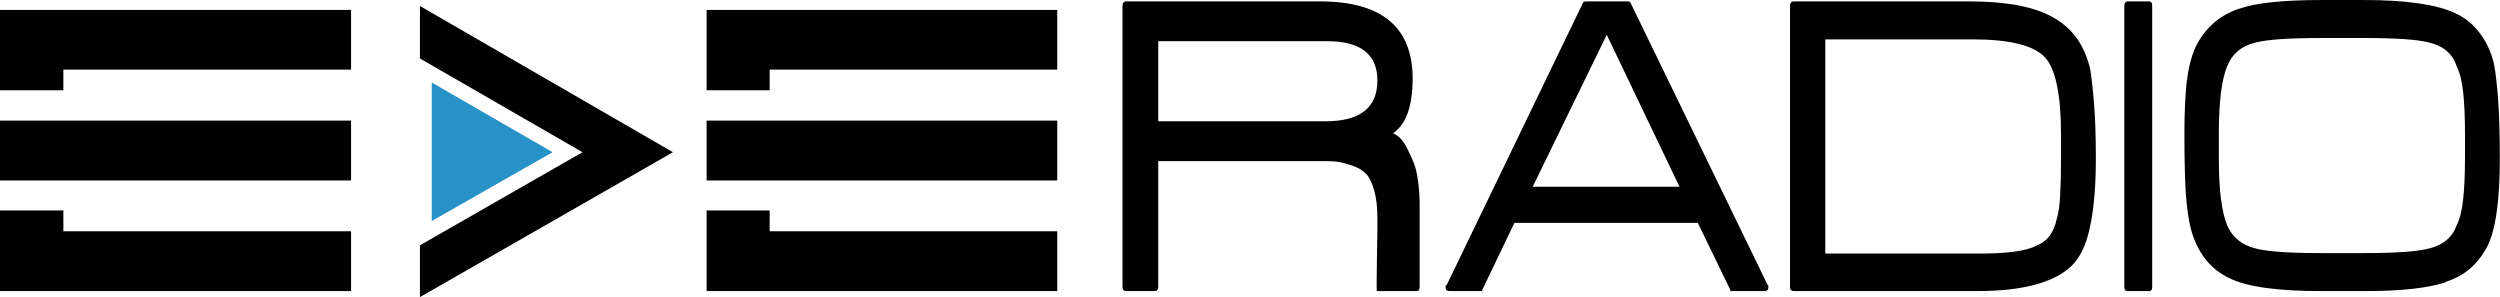<svg viewBox="0 0 800 95.058" xmlns="http://www.w3.org/2000/svg">
    <g stroke-width="7.532">
        <path d="M-.034 3.179v25.7H20.28v-6.61h92.062V3.179zM226.114 3.179v25.7h20.182v-6.61h92.025V3.179zM-.034 38.583v19.164h112.375V38.583zM226.114 38.583v19.164H338.32V38.583zM-.034 67.357v25.794h112.375V74.006H20.279v-6.648zM226.114 67.357v25.794H338.32V74.006h-92.026v-6.648z"/>
    </g>
    <path d="M134.379 18.71l52.023 29.997-52.023 29.786v16.571l80.97-46.359-80.97-46.787z"/>
    <path d="M138.154 26.399l38.67 22.307-38.67 22.026z" fill="#2792c7"/>
    <g stroke-width="7.616" style="font-feature-settings:normal;font-variant-caps:normal;font-variant-ligatures:normal;font-variant-numeric:normal" aria-label="RADIO">
        <path d="M453.308 93.148c.65 0 .975-.44.975-1.318V65.468c0-2.734-.185-5.32-.557-7.762-.279-2.44-.837-4.589-1.673-6.444-1.952-4.198-2.928-7.078-6.274-8.64 2.138-1.465 3.718-3.661 4.74-6.59 1.023-3.027 1.534-6.64 1.534-10.838 0-16.5-9.898-24.75-29.696-24.75h-61.9c-.837 0-1.255.488-1.255 1.464v89.92c0 .88.418 1.319 1.255 1.319h8.922c.837 0 1.255-.44 1.255-1.318V51.553h53.534c3.625 0 5.25.39 7.667 1.172 2.51.683 4.462 1.855 5.856 3.515.93 1.366 1.673 3.173 2.23 5.418.558 2.148.837 4.833.837 8.055.134 3.023-.448 23.426-.14 23.433zM440.76 25.78c0 8.69-5.53 13.034-16.59 13.034h-53.533V13.185h54.092c10.688 0 16.032 4.198 16.032 12.595zM564.767 93.148q1.115 0 1.115-1.318v-.147q0-.293-.14-.585v.292L521.689.737q-.14-.146-.279-.146 0-.147-.418-.147h-13.523q-.558 0-.836.293L462.855 91.39v-.292q-.279.292-.279.585v.147q0 1.318 1.255 1.318h10.456v-.44.147l10.316-21.528h58.693l10.456 21.528-.14-.147q.14.293.14.44h.837zm-50.608-82.013l23.282 48.62h-46.98zM670.671 50.678q0-10.251-.558-17.281-.557-7.03-1.254-11.277-2.65-11.423-11.85-16.55Q648.086.446 630.103.446h-56.044q-1.255 0-1.255 1.465v89.92q0 1.319 1.255 1.319h58.554q11.85 0 19.657-2.344 7.807-2.343 11.571-6.736Q667.466 79.82 669 71.62q1.673-8.348 1.673-20.943zm-11.153 0q0 7.03-.279 12.01t-1.115 7.469q-1.394 6.59-6.552 8.494-4.88 2.49-17.985 2.49h-49.49V12.6h47.26q17.567 0 23.004 5.71 5.158 5.566 5.158 24.751zM687.728 93.148q.976 0 .976-1.318V1.909q0-1.465-.976-1.465h-6.831q-1.116 0-1.116 1.465v89.92q0 1.319 1.116 1.319zM799.947 50.678q0-11.277-.558-18.892t-1.394-11.716q-1.534-5.859-4.74-9.813-3.067-3.954-7.528-6.004Q776.804.006 756.45.006h-13.523q-18.542 0-26.35 2.782h-.14q-5.019 1.758-8.505 4.98-3.345 3.075-5.437 7.469-1.952 4.393-2.788 11.277-.697 6.883-.697 16.11 0 11.276.418 18.892.558 7.616 1.673 11.862 3.207 11.424 12.408 15.671 8.225 4.1 29.416 4.1h13.523q9.201 0 15.614-.731t10.456-2.05v-.147q4.74-1.465 8.225-4.54 3.486-3.222 5.577-7.616 1.952-4.54 2.788-11.423.837-6.883.837-15.964zm-11.153 0q0 7.47-.558 12.888-.557 5.419-2.091 8.494-2.091 5.859-8.923 7.47-5.437 1.464-20.912 1.464h-13.383q-15.615 0-21.052-1.464-6.692-1.611-9.201-7.47-2.649-6.444-2.649-21.382v-8.055q0-14.938 2.649-21.382 2.37-6.004 9.062-7.615 5.576-1.465 21.19-1.465h13.384q15.615 0 21.052 1.465 6.831 1.61 8.783 7.615 1.534 3.076 2.091 8.495.558 5.418.558 12.887z"/>
    </g>
</svg>
